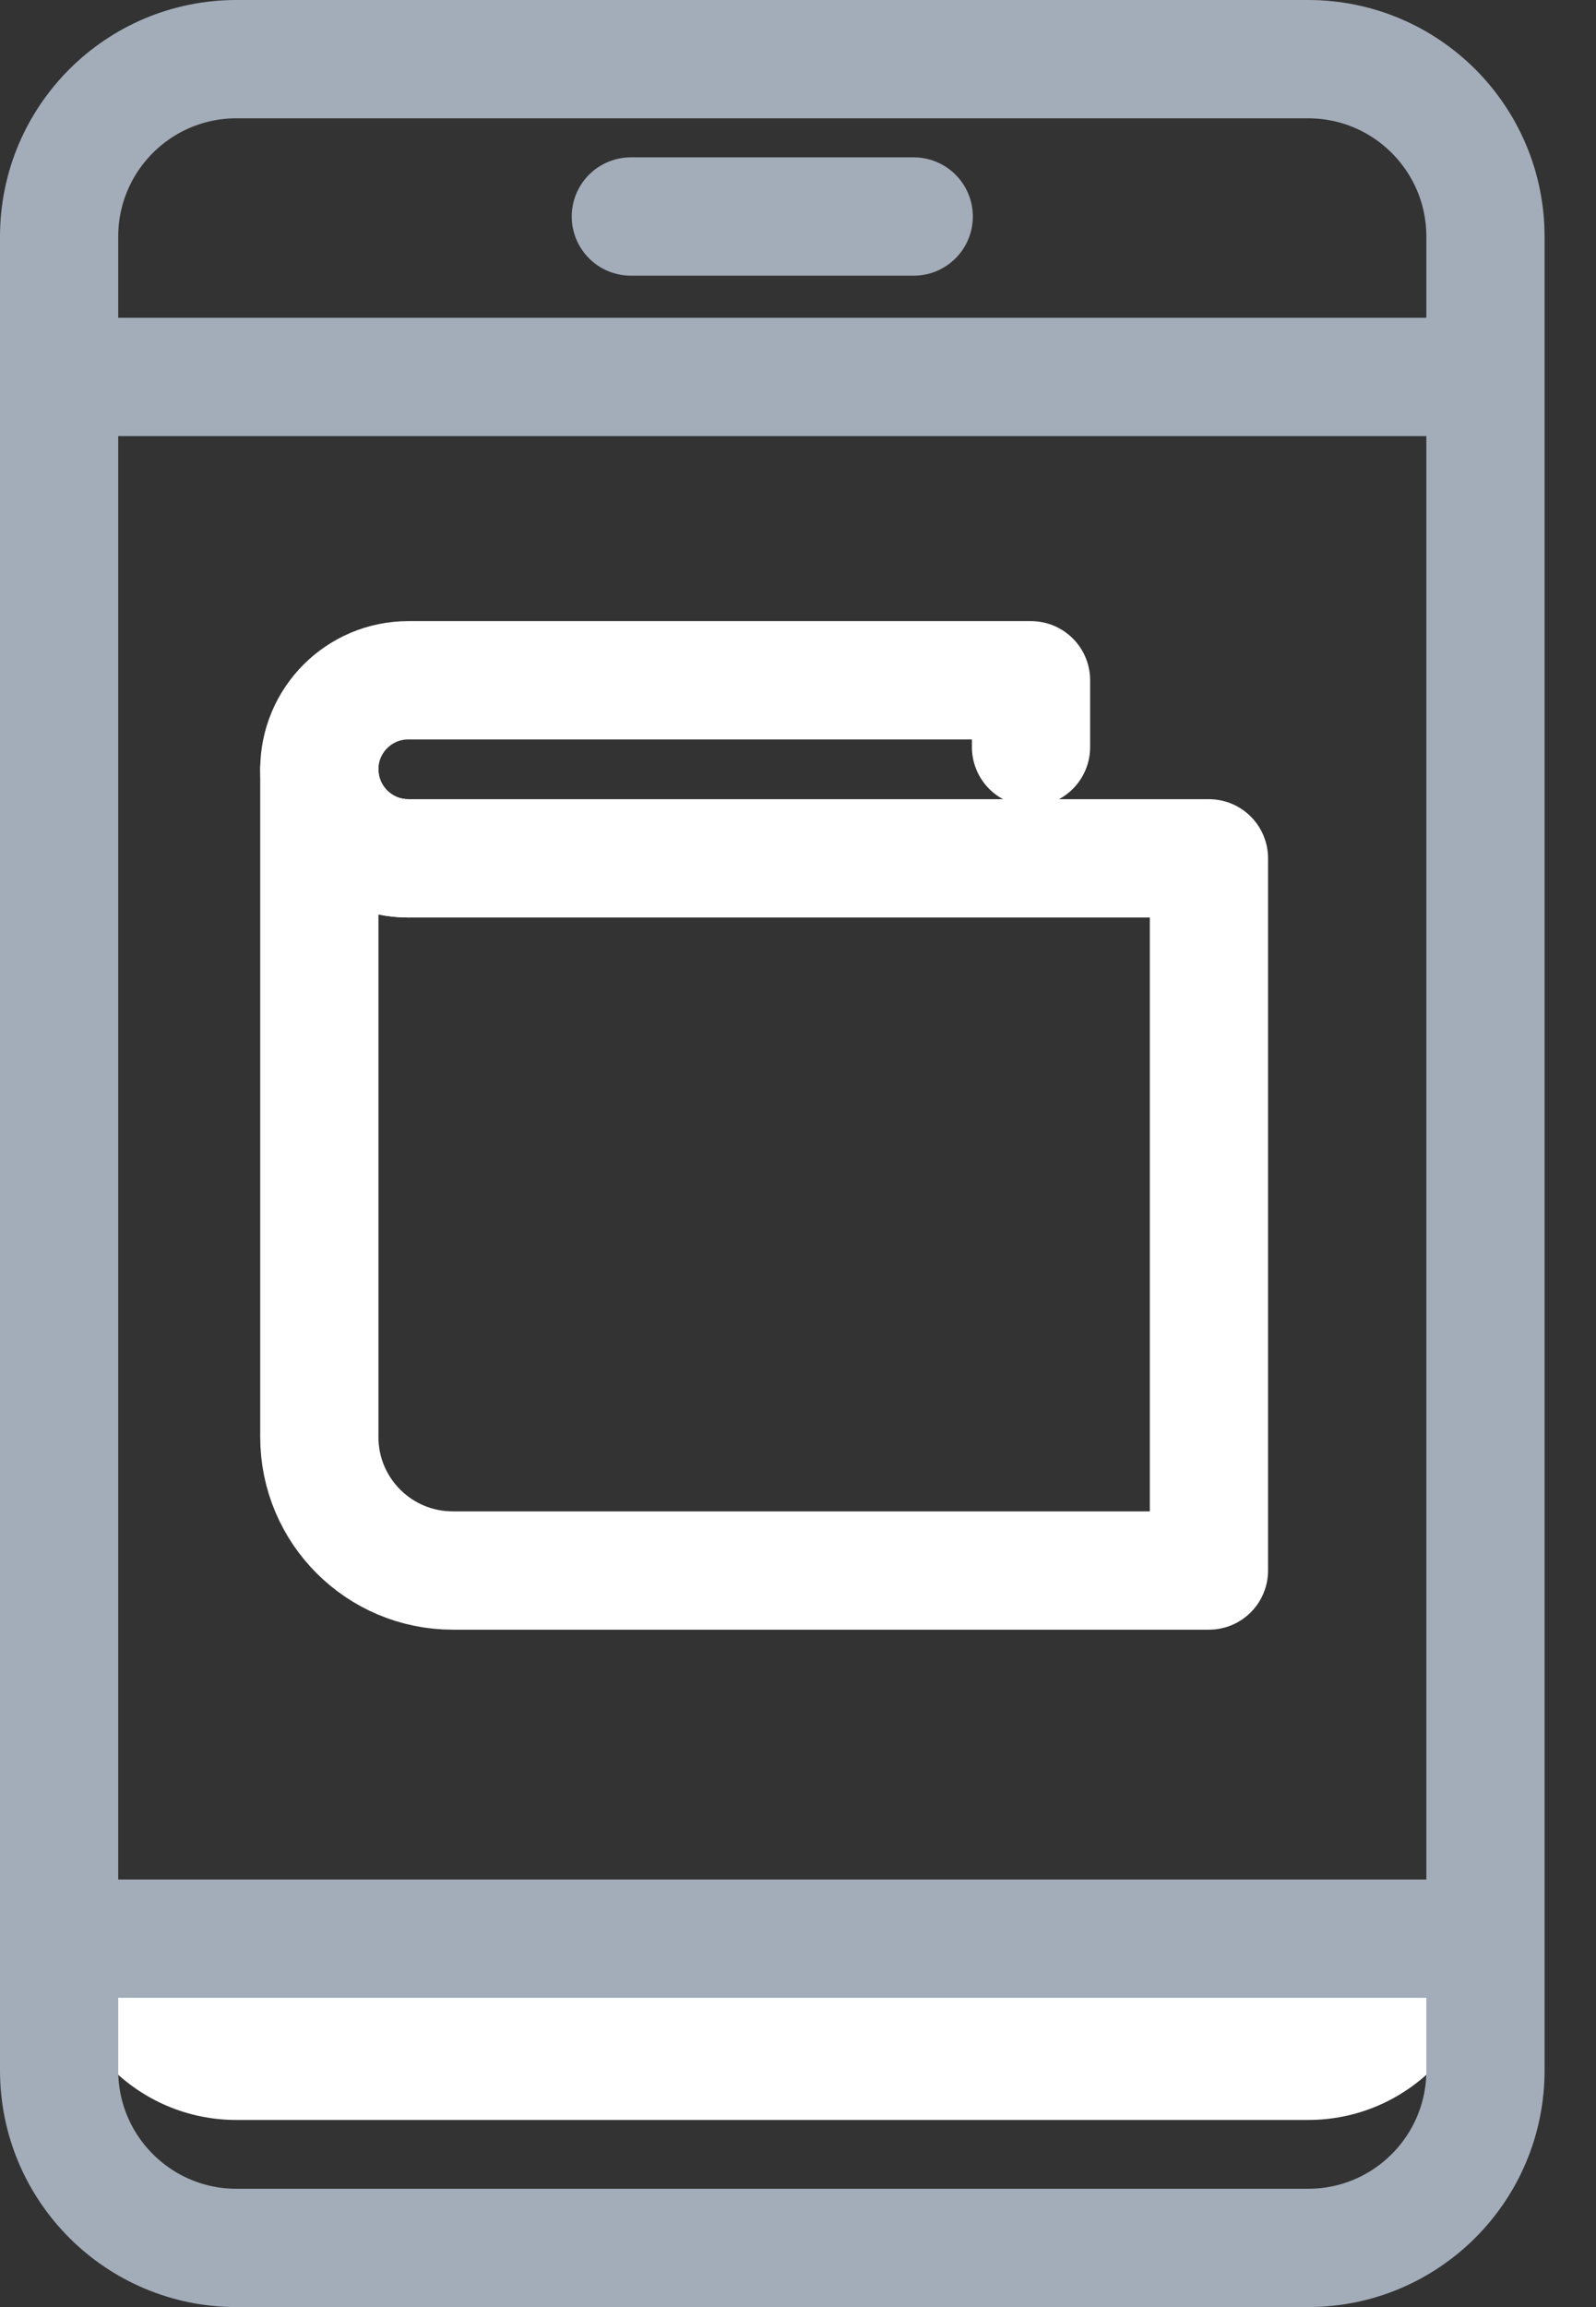 <?xml version="1.0" encoding="UTF-8"?>
<svg width="27px" height="39px" viewBox="0 0 27 39" version="1.1" xmlns="http://www.w3.org/2000/svg" xmlns:xlink="http://www.w3.org/1999/xlink">
    <rect x="0" y="0" width="27" height="39" fill="#333333" stroke="none"/>
    <title>Local Mobile Wallet</title>
    <g id="---Developers" stroke="none" stroke-width="1" fill="none" fill-rule="evenodd">
        <g id="Icons" transform="translate(-956, -2103)">
            <g id="Local-Mobile-Wallet" transform="translate(957, 2104)">
                <path d="M3,34.837 L21.13,34.837 C22.787,34.837 24.13,33.494 24.13,31.837 L0,31.837 C0,33.494 1.343,34.837 3,34.837 Z" id="Path" fill="#FFFFFF"></path>
                <line x1="0" y1="5.372" x2="24.13" y2="5.372" id="Path" stroke="#A3ACB9" stroke-width="2"></line>
                <line x1="9.672" y1="2.66" x2="14.458" y2="2.66" id="Path" stroke="#A3ACB9" stroke-width="2" stroke-linecap="round"></line>
                <line x1="0" y1="31.772" x2="24.13" y2="31.772" id="Path" stroke="#A3ACB9" stroke-width="2"></line>
                <path d="M21.13,0 L3,0 C1.343,0 0,1.343 0,3 L0,34 C0,35.657 1.343,37 3,37 L21.13,37 C22.787,37 24.13,35.657 24.13,34 L24.13,3 C24.13,1.343 22.787,0 21.13,0 Z" id="Path" stroke="#A3ACB9" stroke-width="2"></path>
                <path d="M19.452,18.024 L19.452,13.51 L5.907,13.51 C5.076,13.51 4.402,12.836 4.402,12.005 L4.402,23.292 C4.402,24.539 5.413,25.549 6.66,25.549 L19.452,25.549 L19.452,21.035 L19.452,18.024 Z" id="Path" stroke="#FFFFFF" stroke-width="2" stroke-linecap="round" stroke-linejoin="round"></path>
                <path d="M16.442,11.629 L16.442,10.5 L5.907,10.5 C5.076,10.5 4.402,11.174 4.402,12.005 C4.402,12.836 5.076,13.51 5.907,13.51" id="Path" stroke="#FFFFFF" stroke-width="2" stroke-linecap="round" stroke-linejoin="round"></path>
            </g>
        </g>
    </g>
</svg>
